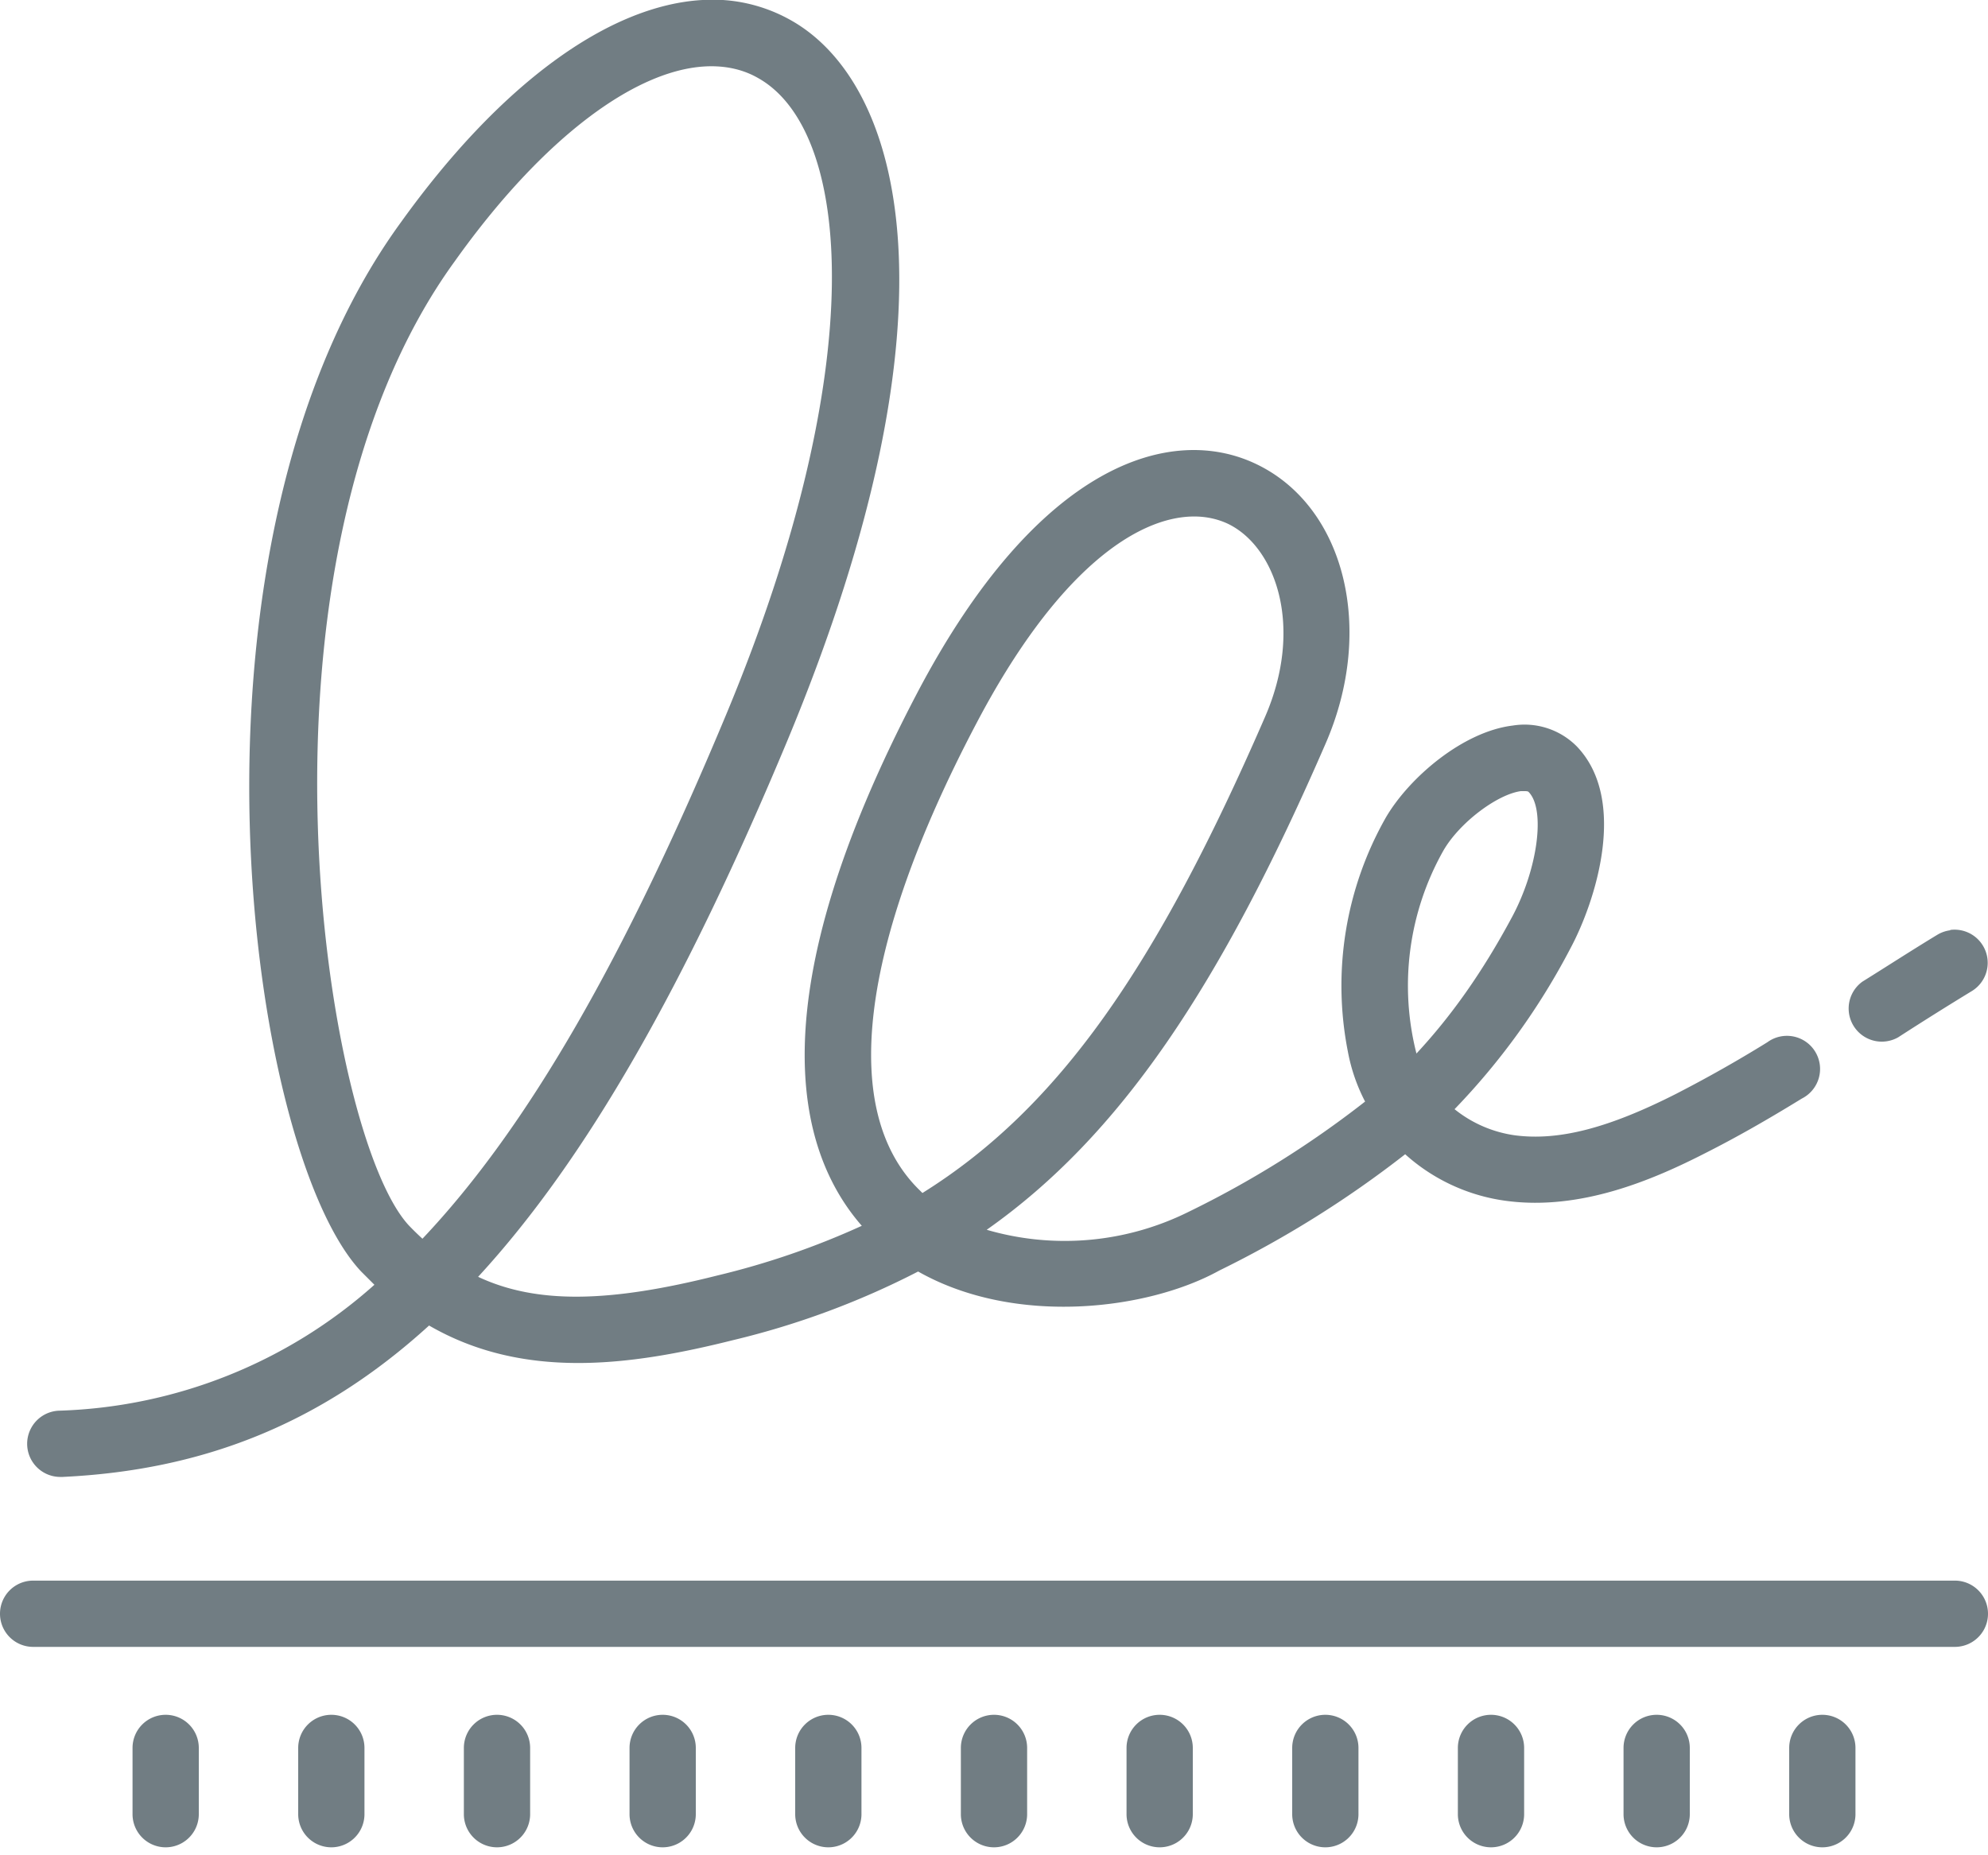 <svg xmlns="http://www.w3.org/2000/svg" xmlns:xlink="http://www.w3.org/1999/xlink" width="60" height="56"><use fill="#717D83" xlink:href="#path0_fill"/><defs><path id="path0_fill" d="M21.2 0c-2.83.16-6.1 2.53-9.1 6.71-7.11 9.76-4.66 28-1.2 31.67l.4.4a14.97 14.97 0 0 1-9.5 3.8 1 1 0 0 0 .04 2h.05c4.23-.2 7.8-1.6 11.06-4.57 2.85 1.65 6.07 1.22 9.18.44a24.7 24.7 0 0 0 5.58-2.07c2.93 1.66 6.94 1.16 9.09-.03a31.87 31.87 0 0 0 5.61-3.51c.83.75 1.9 1.26 3.07 1.41 2.22.29 4.38-.62 6-1.45.89-.45 1.81-.97 2.9-1.64a1 1 0 1 0-1.04-1.7 39.5 39.5 0 0 1-2.76 1.56c-2.03 1.03-3.53 1.42-4.85 1.25a3.73 3.73 0 0 1-1.83-.79 20.88 20.88 0 0 0 3.5-4.86c.75-1.4 1.75-4.48.18-6.1a2.22 2.22 0 0 0-1.92-.62c-1.5.18-3.12 1.56-3.83 2.77a10.28 10.28 0 0 0-1.15 7.07c.1.54.28 1.05.52 1.51a29.85 29.85 0 0 1-5.35 3.34 8.4 8.4 0 0 1-6.07.53c4.02-2.83 7.04-7.33 10.23-14.68 1.5-3.45.58-7.15-2.09-8.43-2.56-1.23-6.59-.05-10.25 6.93-4.8 9.16-3.66 13.77-1.66 16.06a23.84 23.84 0 0 1-4.36 1.5c-3.25.82-5.45.87-7.22.04 3.28-3.56 6.27-8.84 9.34-16.2C29.2 9.28 27.2 2.46 23.85.6A4.8 4.8 0 0 0 21.2 0zm.27 2c.5 0 .98.11 1.4.35 2.85 1.58 3.43 8.7-.95 19.21-3.05 7.32-5.98 12.46-9.17 15.83a8.93 8.93 0 0 1-.4-.39C9.78 34.27 7.1 17 13.73 7.88 16.4 4.13 19.28 2 21.47 2zm14.57 13.59c.38 0 .72.08 1.02.22 1.45.7 2.3 3.12 1.12 5.83-3.27 7.53-6.22 11.8-10.34 14.37l-.08-.08c-2.43-2.36-1.83-7.36 1.69-14.06 2.45-4.68 4.89-6.28 6.59-6.28zM46 23.88c.06 0 .12 0 .14.03.51.53.27 2.32-.5 3.76-.9 1.68-1.84 3-2.89 4.13a8.3 8.3 0 0 1 .81-6.12c.48-.84 1.62-1.7 2.34-1.8h.1zm12.86 4.2a1 1 0 0 0-.38.13c-.76.46-1.5.94-2.27 1.42a1 1 0 0 0 1.08 1.68 98.6 98.6 0 0 1 2.23-1.4 1 1 0 0 0-.66-1.84zM1 47.71a1 1 0 1 0 0 2h58a1 1 0 1 0 0-2H1zm4 4.05a1 1 0 0 0-1 1v2a1 1 0 1 0 2 0v-2a1 1 0 0 0-1-1zm5 0a1 1 0 0 0-1 1v2a1 1 0 1 0 2 0v-2a1 1 0 0 0-1-1zm5 0a1 1 0 0 0-1 1v2a1 1 0 1 0 2 0v-2a1 1 0 0 0-1-1zm5 0a1 1 0 0 0-1 1v2a1 1 0 1 0 2 0v-2a1 1 0 0 0-1-1zm5 0a1 1 0 0 0-1 1v2a1 1 0 1 0 2 0v-2a1 1 0 0 0-1-1zm5 0a1 1 0 0 0-1 1v2a1 1 0 1 0 2 0v-2a1 1 0 0 0-1-1zm5 0a1 1 0 0 0-1 1v2a1 1 0 1 0 2 0v-2a1 1 0 0 0-1-1zm5 0a1 1 0 0 0-1 1v2a1 1 0 1 0 2 0v-2a1 1 0 0 0-1-1zm5 0a1 1 0 0 0-1 1v2a1 1 0 1 0 2 0v-2a1 1 0 0 0-1-1zm5 0a1 1 0 0 0-1 1v2a1 1 0 1 0 2 0v-2a1 1 0 0 0-1-1zm5 0a1 1 0 0 0-1 1v2a1 1 0 1 0 2 0v-2a1 1 0 0 0-1-1z"/></defs></svg>